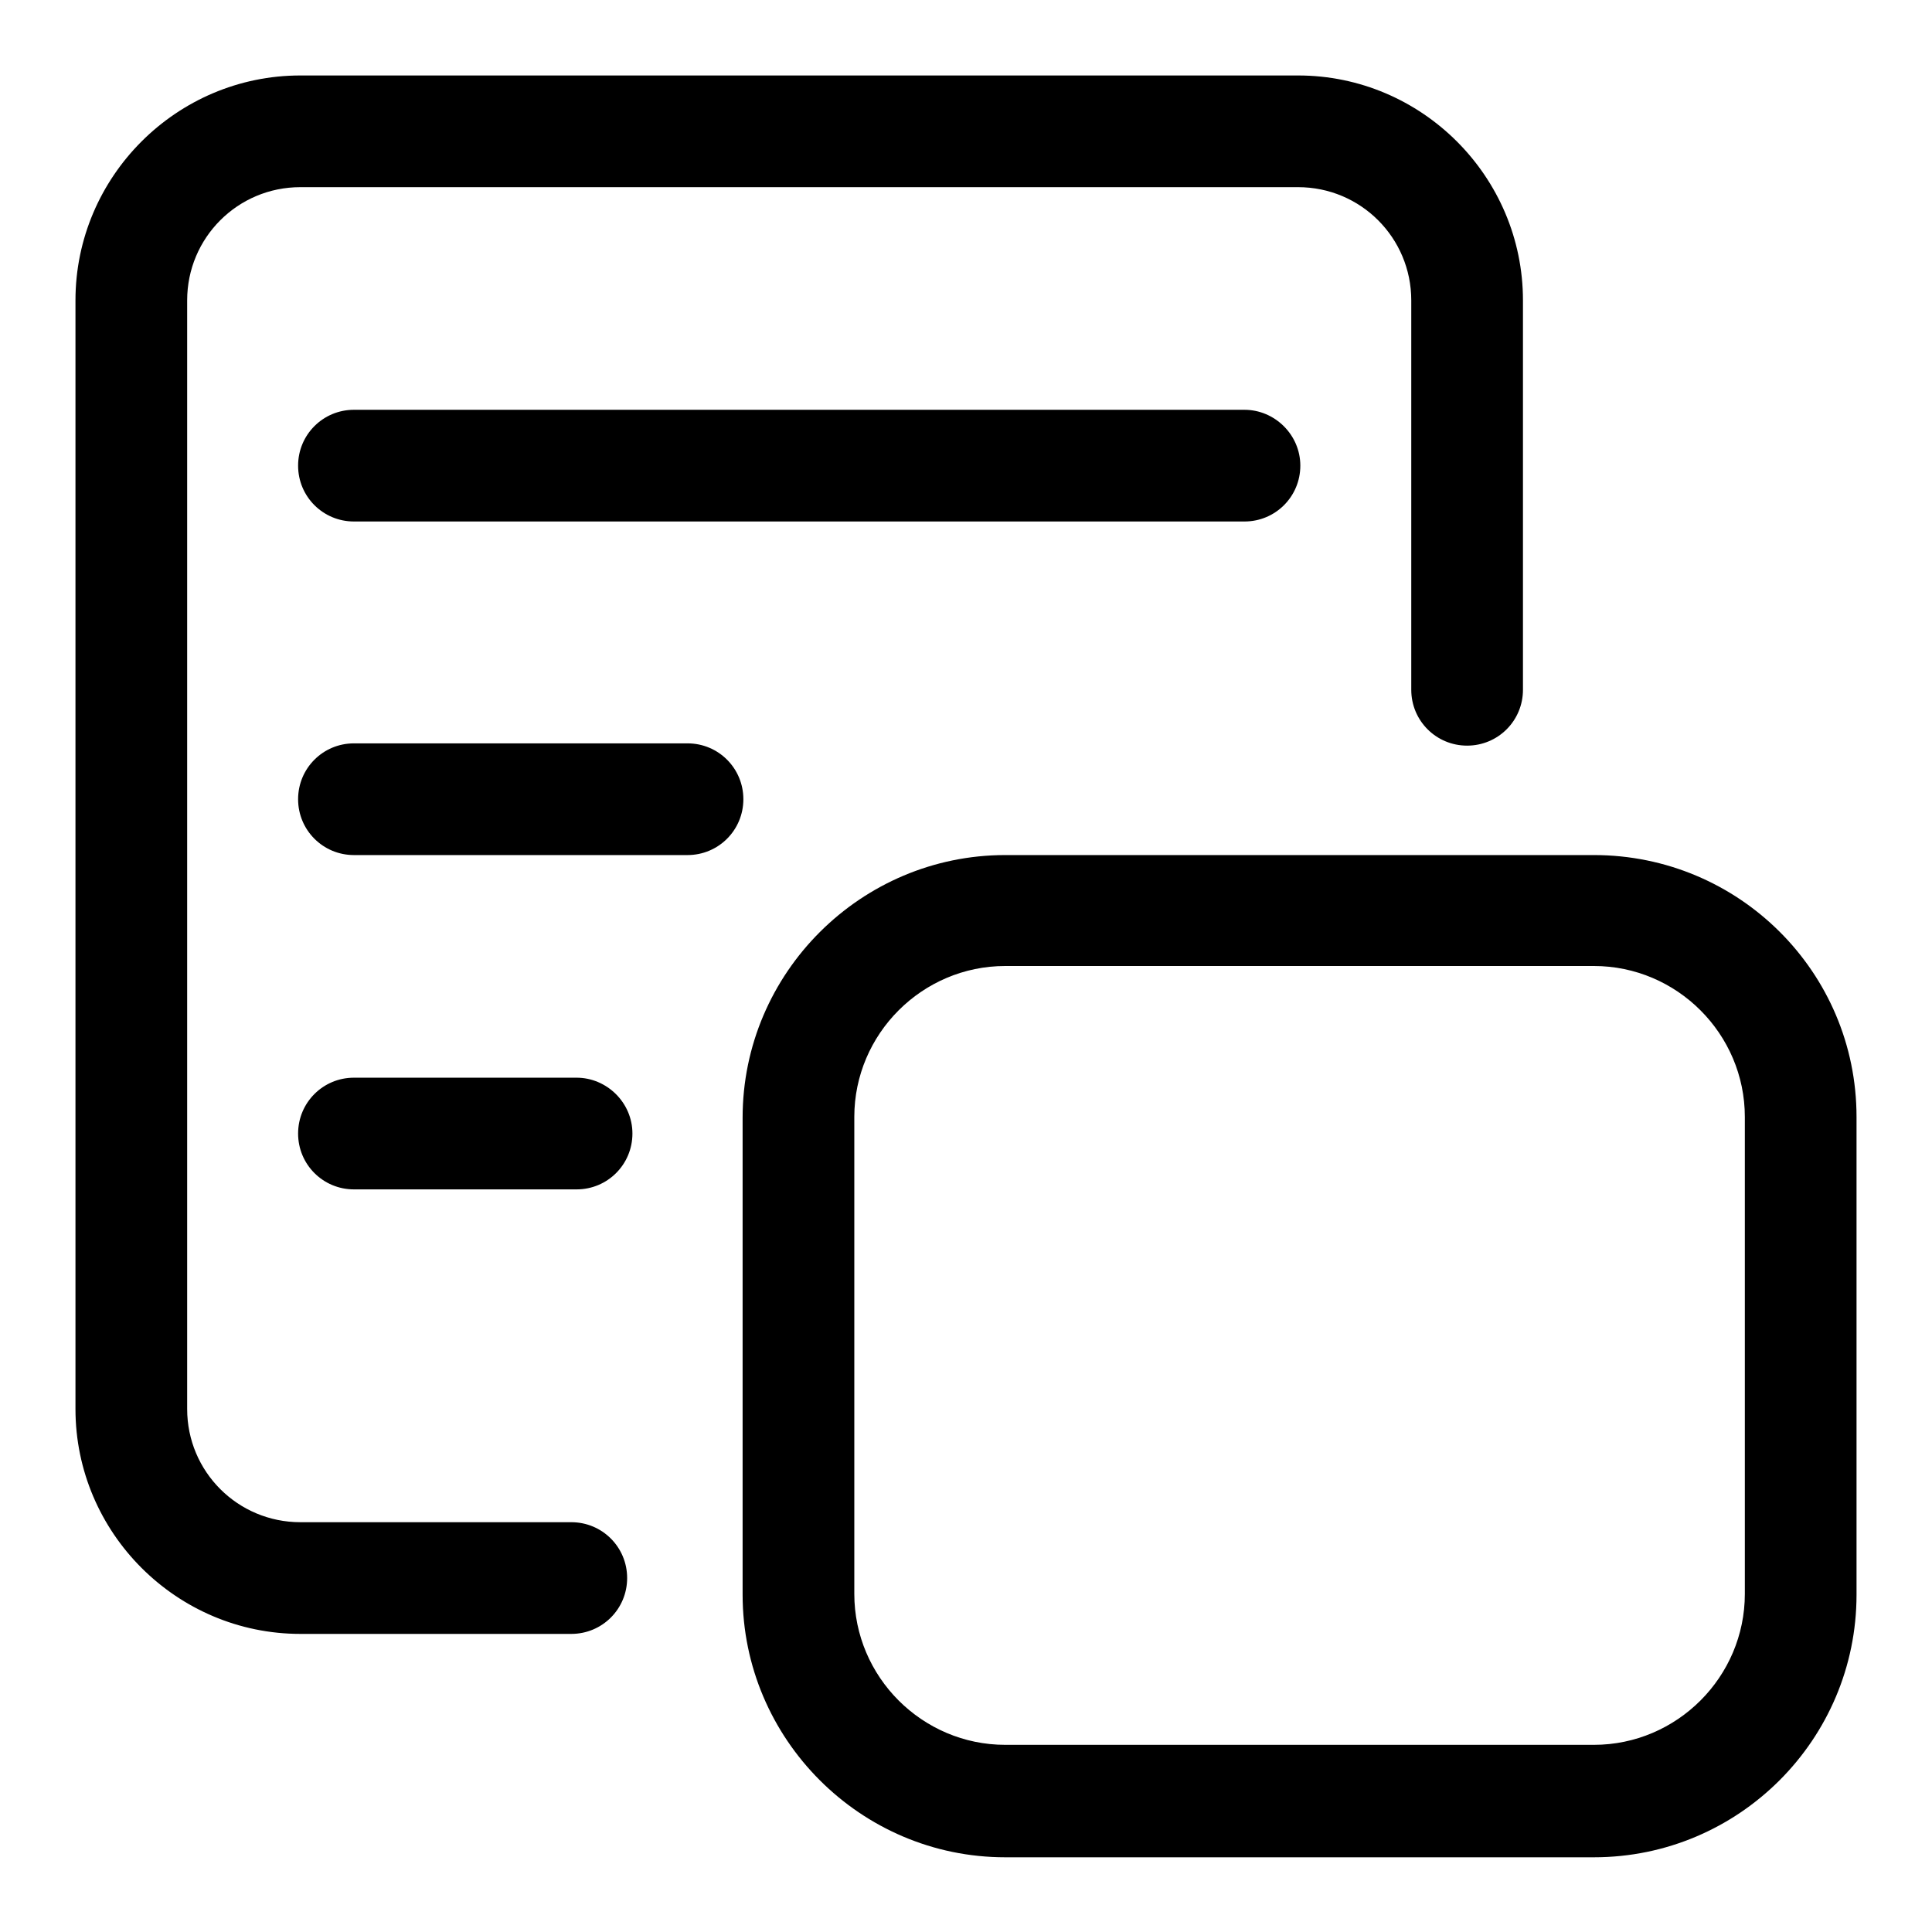 <?xml version="1.0" encoding="utf-8"?>
<!-- Svg Vector Icons : http://www.onlinewebfonts.com/icon -->
<!DOCTYPE svg PUBLIC "-//W3C//DTD SVG 1.1//EN" "http://www.w3.org/Graphics/SVG/1.1/DTD/svg11.dtd">
<svg version="1.1" xmlns="http://www.w3.org/2000/svg" xmlns:xlink="http://www.w3.org/1999/xlink" x="0px" y="0px" viewBox="0 0 256 256" enable-background="new 0 0 256 256" xml:space="preserve">
<g> <path fill="#000000" d="M211.2,113.3h-78c-19.1,0-34.8,15.6-34.8,34.8v63.2c0,19.1,15.6,34.8,34.8,34.8h78 c19.2,0,34.8-15.6,34.8-34.8V148C246,128.8,230.4,113.3,211.2,113.3z M231.2,211.2c0,11-9,20-20,20h-78c-11,0-20-9-20-20V148 c0-11,9-20,20-20h78c11,0,20,9,20,20L231.2,211.2L231.2,211.2L231.2,211.2z M75.7,201.7H39.8c-8.3,0-15-6.7-15-15V39.8 c0-8.3,6.7-15,15-15H172c8.3,0,15,6.7,15,15v51.6c0,4.1,3.3,7.4,7.4,7.4c4.1,0,7.4-3.3,7.4-7.4V39.8c0-16.4-13.4-29.8-29.8-29.8 H39.8C23.4,10,10,23.4,10,39.8v146.9c0,16.4,13.4,29.8,29.8,29.8h35.9c4.1,0,7.4-3.3,7.4-7.4C83.1,205,79.8,201.7,75.7,201.7z  M164.9,54.3h-118c-4.1,0-7.4,3.3-7.4,7.4s3.3,7.4,7.4,7.4h118c4.1,0,7.4-3.3,7.4-7.4S168.9,54.3,164.9,54.3z M91.1,98.5H46.9 c-4.1,0-7.4,3.3-7.4,7.4c0,4.1,3.3,7.4,7.4,7.4h44.2c4.1,0,7.4-3.3,7.4-7.4C98.5,101.8,95.2,98.5,91.1,98.5z M76.4,142.8H46.9 c-4.1,0-7.4,3.3-7.4,7.4s3.3,7.4,7.4,7.4h29.5c4.1,0,7.4-3.3,7.4-7.4S80.4,142.8,76.4,142.8z"/></g>
</svg>